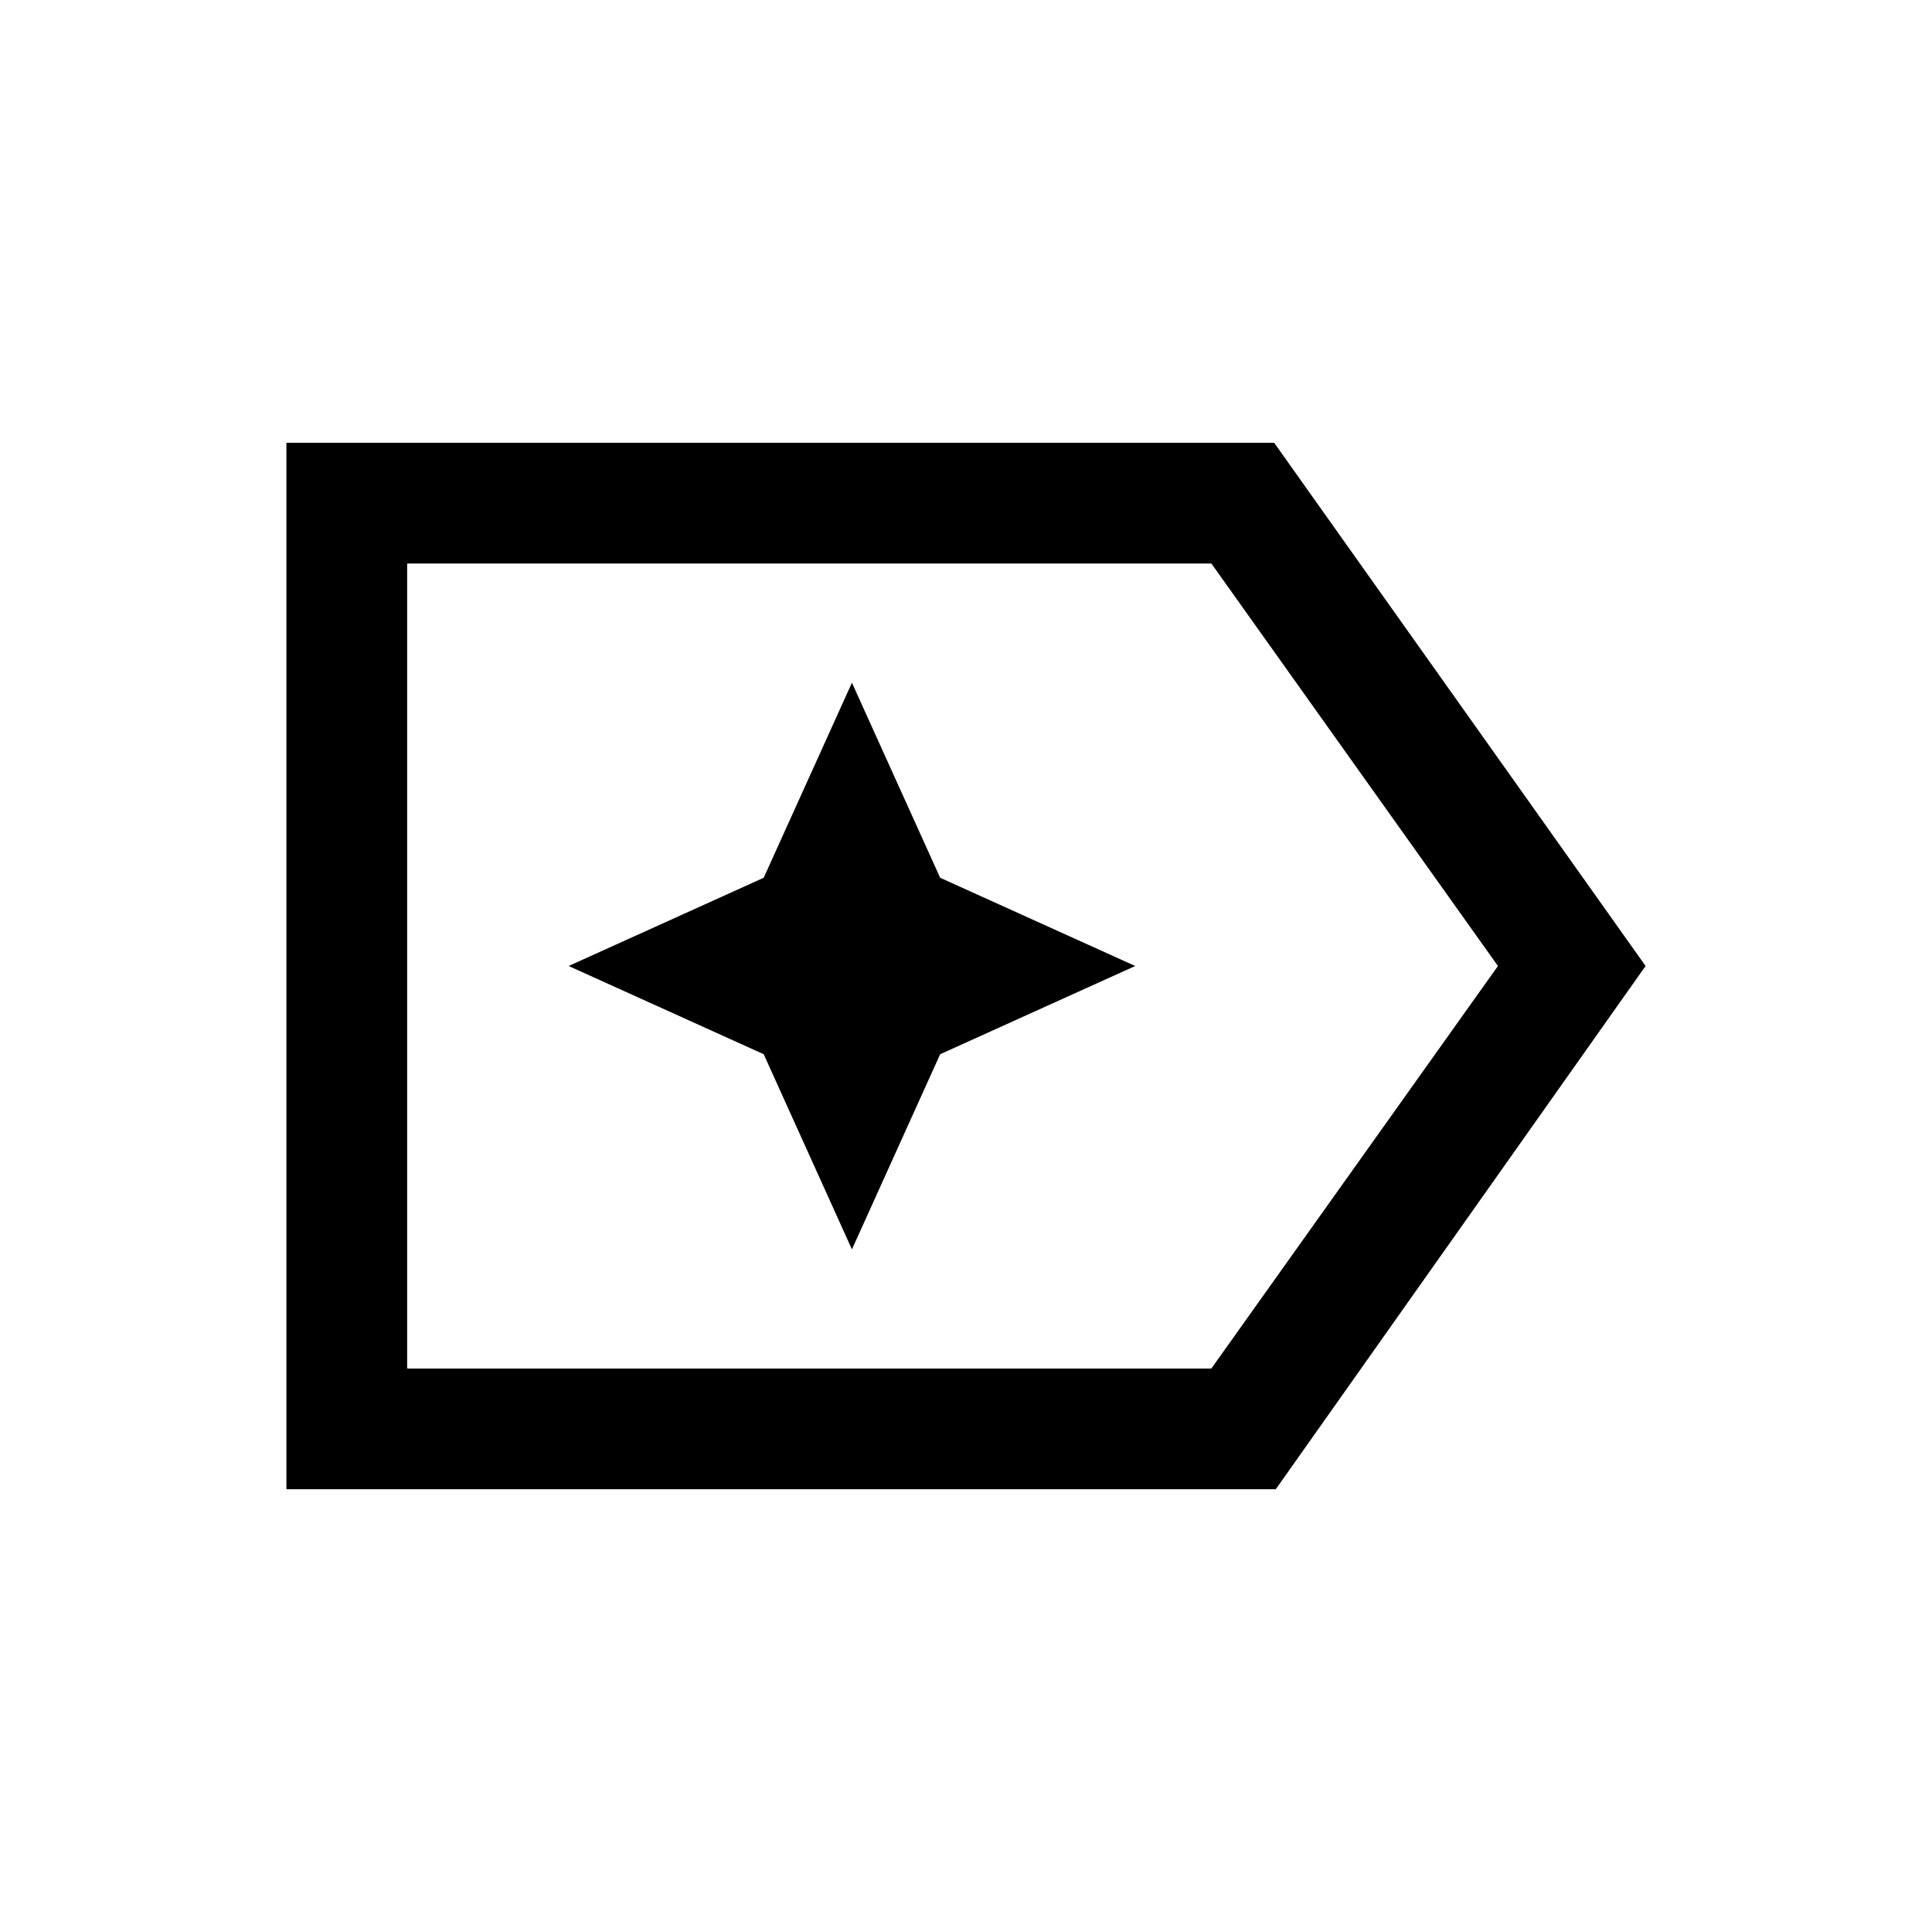 <svg xmlns="http://www.w3.org/2000/svg" width="24" height="24" viewBox="0 0 24 24" fill='currentColor'><path d="m20.442 12-4.594 6.5H3.558v-13h12.27zm-1.834 0-3.56-5h-9.99v10h9.99zm-13.55 0v5V7zm5.525 3.52 1.096-2.424L14.102 12l-2.423-1.096-1.096-2.423-1.096 2.423L7.064 12l2.423 1.096z"/></svg>